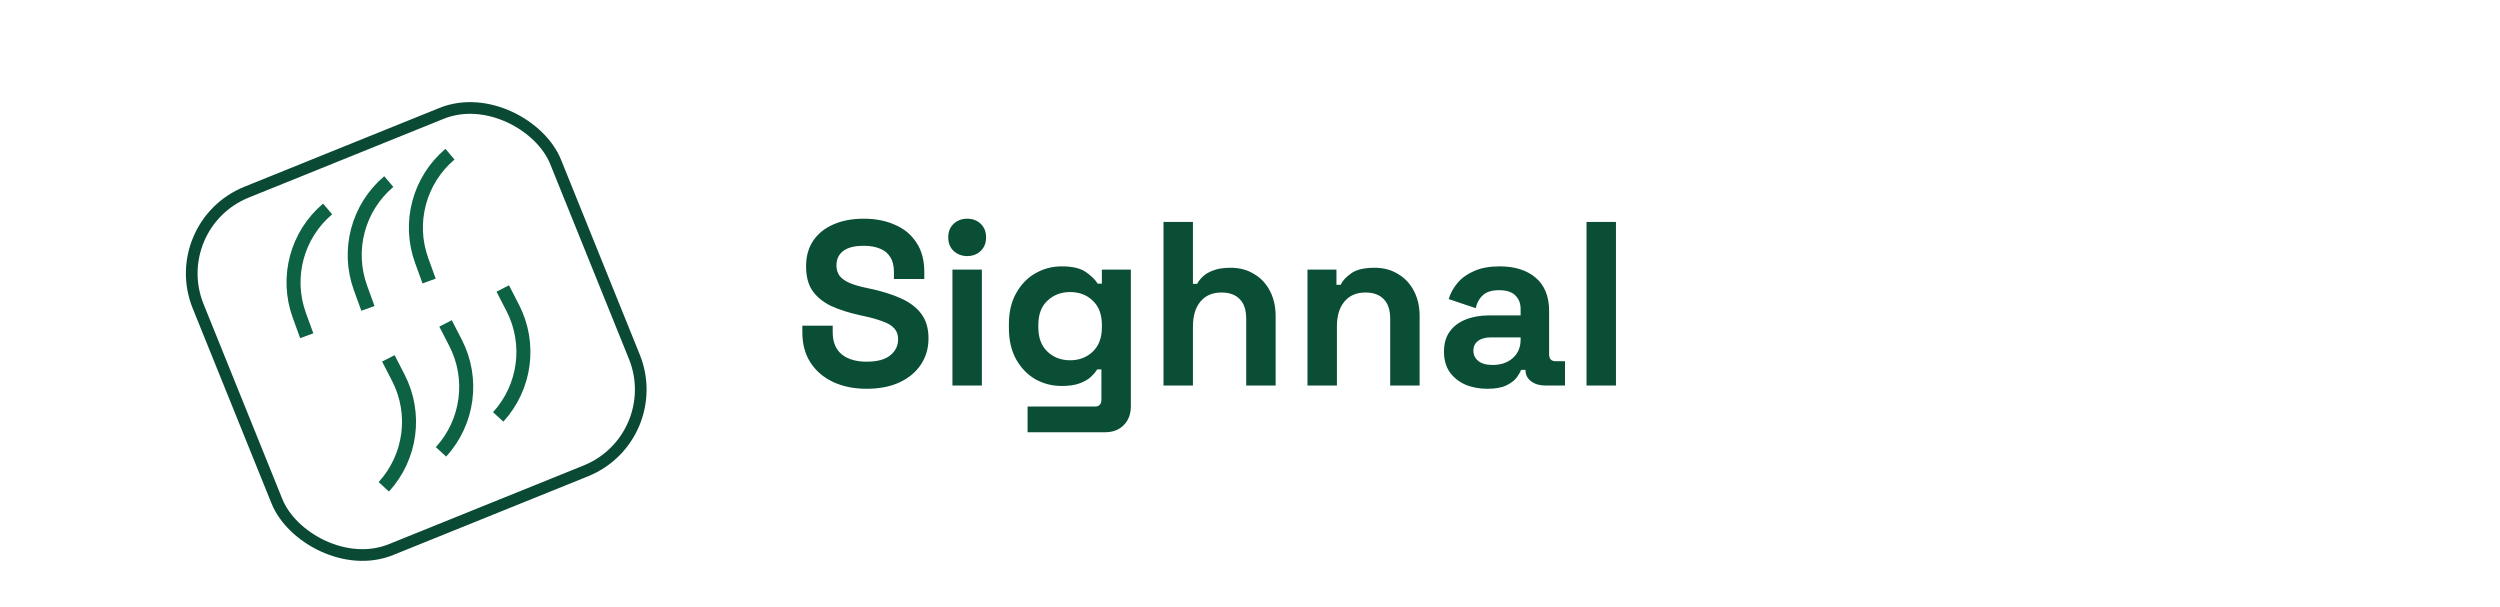 <svg width="214" height="52" viewBox="0 0 214 52" fill="none" xmlns="http://www.w3.org/2000/svg">
<rect width="214" height="52" fill="white"/>
<g filter="url(#filter0_d_292_488)">
<rect x="14" y="17.481" width="34" height="34" rx="8" transform="rotate(-21.998 14 17.481)" fill="white"/>
<rect x="14.651" y="17.758" width="33" height="33" rx="7.5" transform="rotate(-21.998 14.651 17.758)" stroke="#0A4933"/>
</g>
<path d="M28.043 17.886V17.886C25.41 20.113 24.444 23.744 25.62 26.985C25.843 27.6 26.061 28.2 26.257 28.74" stroke="#0C6243" stroke-width="1.2"/>
<path d="M33.28 15.543V15.543C30.648 17.77 29.681 21.401 30.857 24.642C31.08 25.258 31.298 25.857 31.494 26.398" stroke="#0C6243" stroke-width="1.2"/>
<path d="M38.517 13.2V13.2C35.885 15.427 34.918 19.058 36.094 22.3C36.317 22.915 36.535 23.514 36.731 24.055" stroke="#0C6243" stroke-width="1.2"/>
<path d="M42.645 35.688V35.688C44.973 33.144 45.469 29.419 43.89 26.354C43.59 25.773 43.298 25.206 43.035 24.695" stroke="#0C6243" stroke-width="1.2"/>
<path d="M37.749 38.679V38.679C40.077 36.135 40.574 32.41 38.994 29.345C38.694 28.763 38.402 28.197 38.139 27.685" stroke="#0C6243" stroke-width="1.2"/>
<path d="M32.853 41.67V41.67C35.181 39.126 35.678 35.401 34.098 32.336C33.798 31.754 33.506 31.188 33.243 30.676" stroke="#0C6243" stroke-width="1.2"/>
<path d="M74.18 33.28C73.1 33.28 72.147 33.087 71.32 32.7C70.493 32.313 69.847 31.76 69.38 31.04C68.913 30.32 68.68 29.453 68.68 28.44V27.88H71.28V28.44C71.28 29.28 71.54 29.913 72.06 30.34C72.58 30.753 73.287 30.96 74.18 30.96C75.087 30.96 75.76 30.78 76.2 30.42C76.653 30.06 76.88 29.6 76.88 29.04C76.88 28.653 76.767 28.34 76.54 28.1C76.327 27.86 76.007 27.667 75.58 27.52C75.167 27.36 74.66 27.213 74.06 27.08L73.6 26.98C72.64 26.767 71.813 26.5 71.12 26.18C70.44 25.847 69.913 25.413 69.54 24.88C69.18 24.347 69 23.653 69 22.8C69 21.947 69.2 21.22 69.6 20.62C70.013 20.007 70.587 19.54 71.32 19.22C72.067 18.887 72.94 18.72 73.94 18.72C74.94 18.72 75.827 18.893 76.6 19.24C77.387 19.573 78 20.08 78.44 20.76C78.893 21.427 79.12 22.267 79.12 23.28V23.88H76.52V23.28C76.52 22.747 76.413 22.32 76.2 22C76 21.667 75.707 21.427 75.32 21.28C74.933 21.12 74.473 21.04 73.94 21.04C73.14 21.04 72.547 21.193 72.16 21.5C71.787 21.793 71.6 22.2 71.6 22.72C71.6 23.067 71.687 23.36 71.86 23.6C72.047 23.84 72.32 24.04 72.68 24.2C73.04 24.36 73.5 24.5 74.06 24.62L74.52 24.72C75.52 24.933 76.387 25.207 77.12 25.54C77.867 25.873 78.447 26.313 78.86 26.86C79.273 27.407 79.48 28.107 79.48 28.96C79.48 29.813 79.26 30.567 78.82 31.22C78.393 31.86 77.78 32.367 76.98 32.74C76.193 33.1 75.26 33.28 74.18 33.28ZM81.529 33V23.08H84.049V33H81.529ZM82.789 21.92C82.336 21.92 81.949 21.773 81.629 21.48C81.322 21.187 81.169 20.8 81.169 20.32C81.169 19.84 81.322 19.453 81.629 19.16C81.949 18.867 82.336 18.72 82.789 18.72C83.256 18.72 83.642 18.867 83.949 19.16C84.256 19.453 84.409 19.84 84.409 20.32C84.409 20.8 84.256 21.187 83.949 21.48C83.642 21.773 83.256 21.92 82.789 21.92ZM86.361 28.08V27.76C86.361 26.72 86.568 25.833 86.981 25.1C87.395 24.353 87.941 23.787 88.621 23.4C89.315 23 90.068 22.8 90.881 22.8C91.788 22.8 92.475 22.96 92.941 23.28C93.408 23.6 93.748 23.933 93.961 24.28H94.321V23.08H96.801V34.76C96.801 35.44 96.601 35.98 96.201 36.38C95.801 36.793 95.268 37 94.601 37H87.961V34.8H93.721C94.095 34.8 94.281 34.6 94.281 34.2V31.62H93.921C93.788 31.833 93.601 32.053 93.361 32.28C93.121 32.493 92.801 32.673 92.401 32.82C92.001 32.967 91.495 33.04 90.881 33.04C90.068 33.04 89.315 32.847 88.621 32.46C87.941 32.06 87.395 31.493 86.981 30.76C86.568 30.013 86.361 29.12 86.361 28.08ZM91.601 30.84C92.375 30.84 93.021 30.593 93.541 30.1C94.061 29.607 94.321 28.913 94.321 28.02V27.82C94.321 26.913 94.061 26.22 93.541 25.74C93.035 25.247 92.388 25 91.601 25C90.828 25 90.181 25.247 89.661 25.74C89.141 26.22 88.881 26.913 88.881 27.82V28.02C88.881 28.913 89.141 29.607 89.661 30.1C90.181 30.593 90.828 30.84 91.601 30.84ZM99.595 33V19H102.115V24.3H102.475C102.582 24.087 102.749 23.873 102.975 23.66C103.202 23.447 103.502 23.273 103.875 23.14C104.262 22.993 104.749 22.92 105.335 22.92C106.109 22.92 106.782 23.1 107.355 23.46C107.942 23.807 108.395 24.293 108.715 24.92C109.035 25.533 109.195 26.253 109.195 27.08V33H106.675V27.28C106.675 26.533 106.489 25.973 106.115 25.6C105.755 25.227 105.235 25.04 104.555 25.04C103.782 25.04 103.182 25.3 102.755 25.82C102.329 26.327 102.115 27.04 102.115 27.96V33H99.595ZM111.92 33V23.08H114.4V24.38H114.76C114.92 24.033 115.22 23.707 115.66 23.4C116.1 23.08 116.766 22.92 117.66 22.92C118.433 22.92 119.106 23.1 119.68 23.46C120.266 23.807 120.72 24.293 121.04 24.92C121.36 25.533 121.52 26.253 121.52 27.08V33H119V27.28C119 26.533 118.813 25.973 118.44 25.6C118.08 25.227 117.56 25.04 116.88 25.04C116.106 25.04 115.506 25.3 115.08 25.82C114.653 26.327 114.44 27.04 114.44 27.96V33H111.92ZM127.324 33.28C126.617 33.28 125.984 33.16 125.424 32.92C124.864 32.667 124.417 32.307 124.084 31.84C123.764 31.36 123.604 30.78 123.604 30.1C123.604 29.42 123.764 28.853 124.084 28.4C124.417 27.933 124.87 27.587 125.444 27.36C126.03 27.12 126.697 27 127.444 27H130.164V26.44C130.164 25.973 130.017 25.593 129.724 25.3C129.43 24.993 128.964 24.84 128.324 24.84C127.697 24.84 127.23 24.987 126.924 25.28C126.617 25.56 126.417 25.927 126.324 26.38L124.004 25.6C124.164 25.093 124.417 24.633 124.764 24.22C125.124 23.793 125.597 23.453 126.184 23.2C126.784 22.933 127.51 22.8 128.364 22.8C129.67 22.8 130.704 23.127 131.464 23.78C132.224 24.433 132.604 25.38 132.604 26.62V30.32C132.604 30.72 132.79 30.92 133.164 30.92H133.964V33H132.284C131.79 33 131.384 32.88 131.064 32.64C130.744 32.4 130.584 32.08 130.584 31.68V31.66H130.204C130.15 31.82 130.03 32.033 129.844 32.3C129.657 32.553 129.364 32.78 128.964 32.98C128.564 33.18 128.017 33.28 127.324 33.28ZM127.764 31.24C128.47 31.24 129.044 31.047 129.484 30.66C129.937 30.26 130.164 29.733 130.164 29.08V28.88H127.624C127.157 28.88 126.79 28.98 126.524 29.18C126.257 29.38 126.124 29.66 126.124 30.02C126.124 30.38 126.264 30.673 126.544 30.9C126.824 31.127 127.23 31.24 127.764 31.24ZM135.806 33V19H138.326V33H135.806Z" fill="#0B4E36"/>
<defs>
<filter id="filter0_d_292_488" x="15.912" y="7.158" width="39.936" height="40.936" filterUnits="userSpaceOnUse" color-interpolation-filters="sRGB">
<feFlood flood-opacity="0" result="BackgroundImageFix"/>
<feColorMatrix in="SourceAlpha" type="matrix" values="0 0 0 0 0 0 0 0 0 0 0 0 0 0 0 0 0 0 127 0" result="hardAlpha"/>
<feOffset dx="-0.5" dy="1.5"/>
<feComposite in2="hardAlpha" operator="out"/>
<feColorMatrix type="matrix" values="0 0 0 0 0.043 0 0 0 0 0.306 0 0 0 0 0.212 0 0 0 1 0"/>
<feBlend mode="normal" in2="BackgroundImageFix" result="effect1_dropShadow_292_488"/>
<feBlend mode="normal" in="SourceGraphic" in2="effect1_dropShadow_292_488" result="shape"/>
</filter>
</defs>
</svg>
